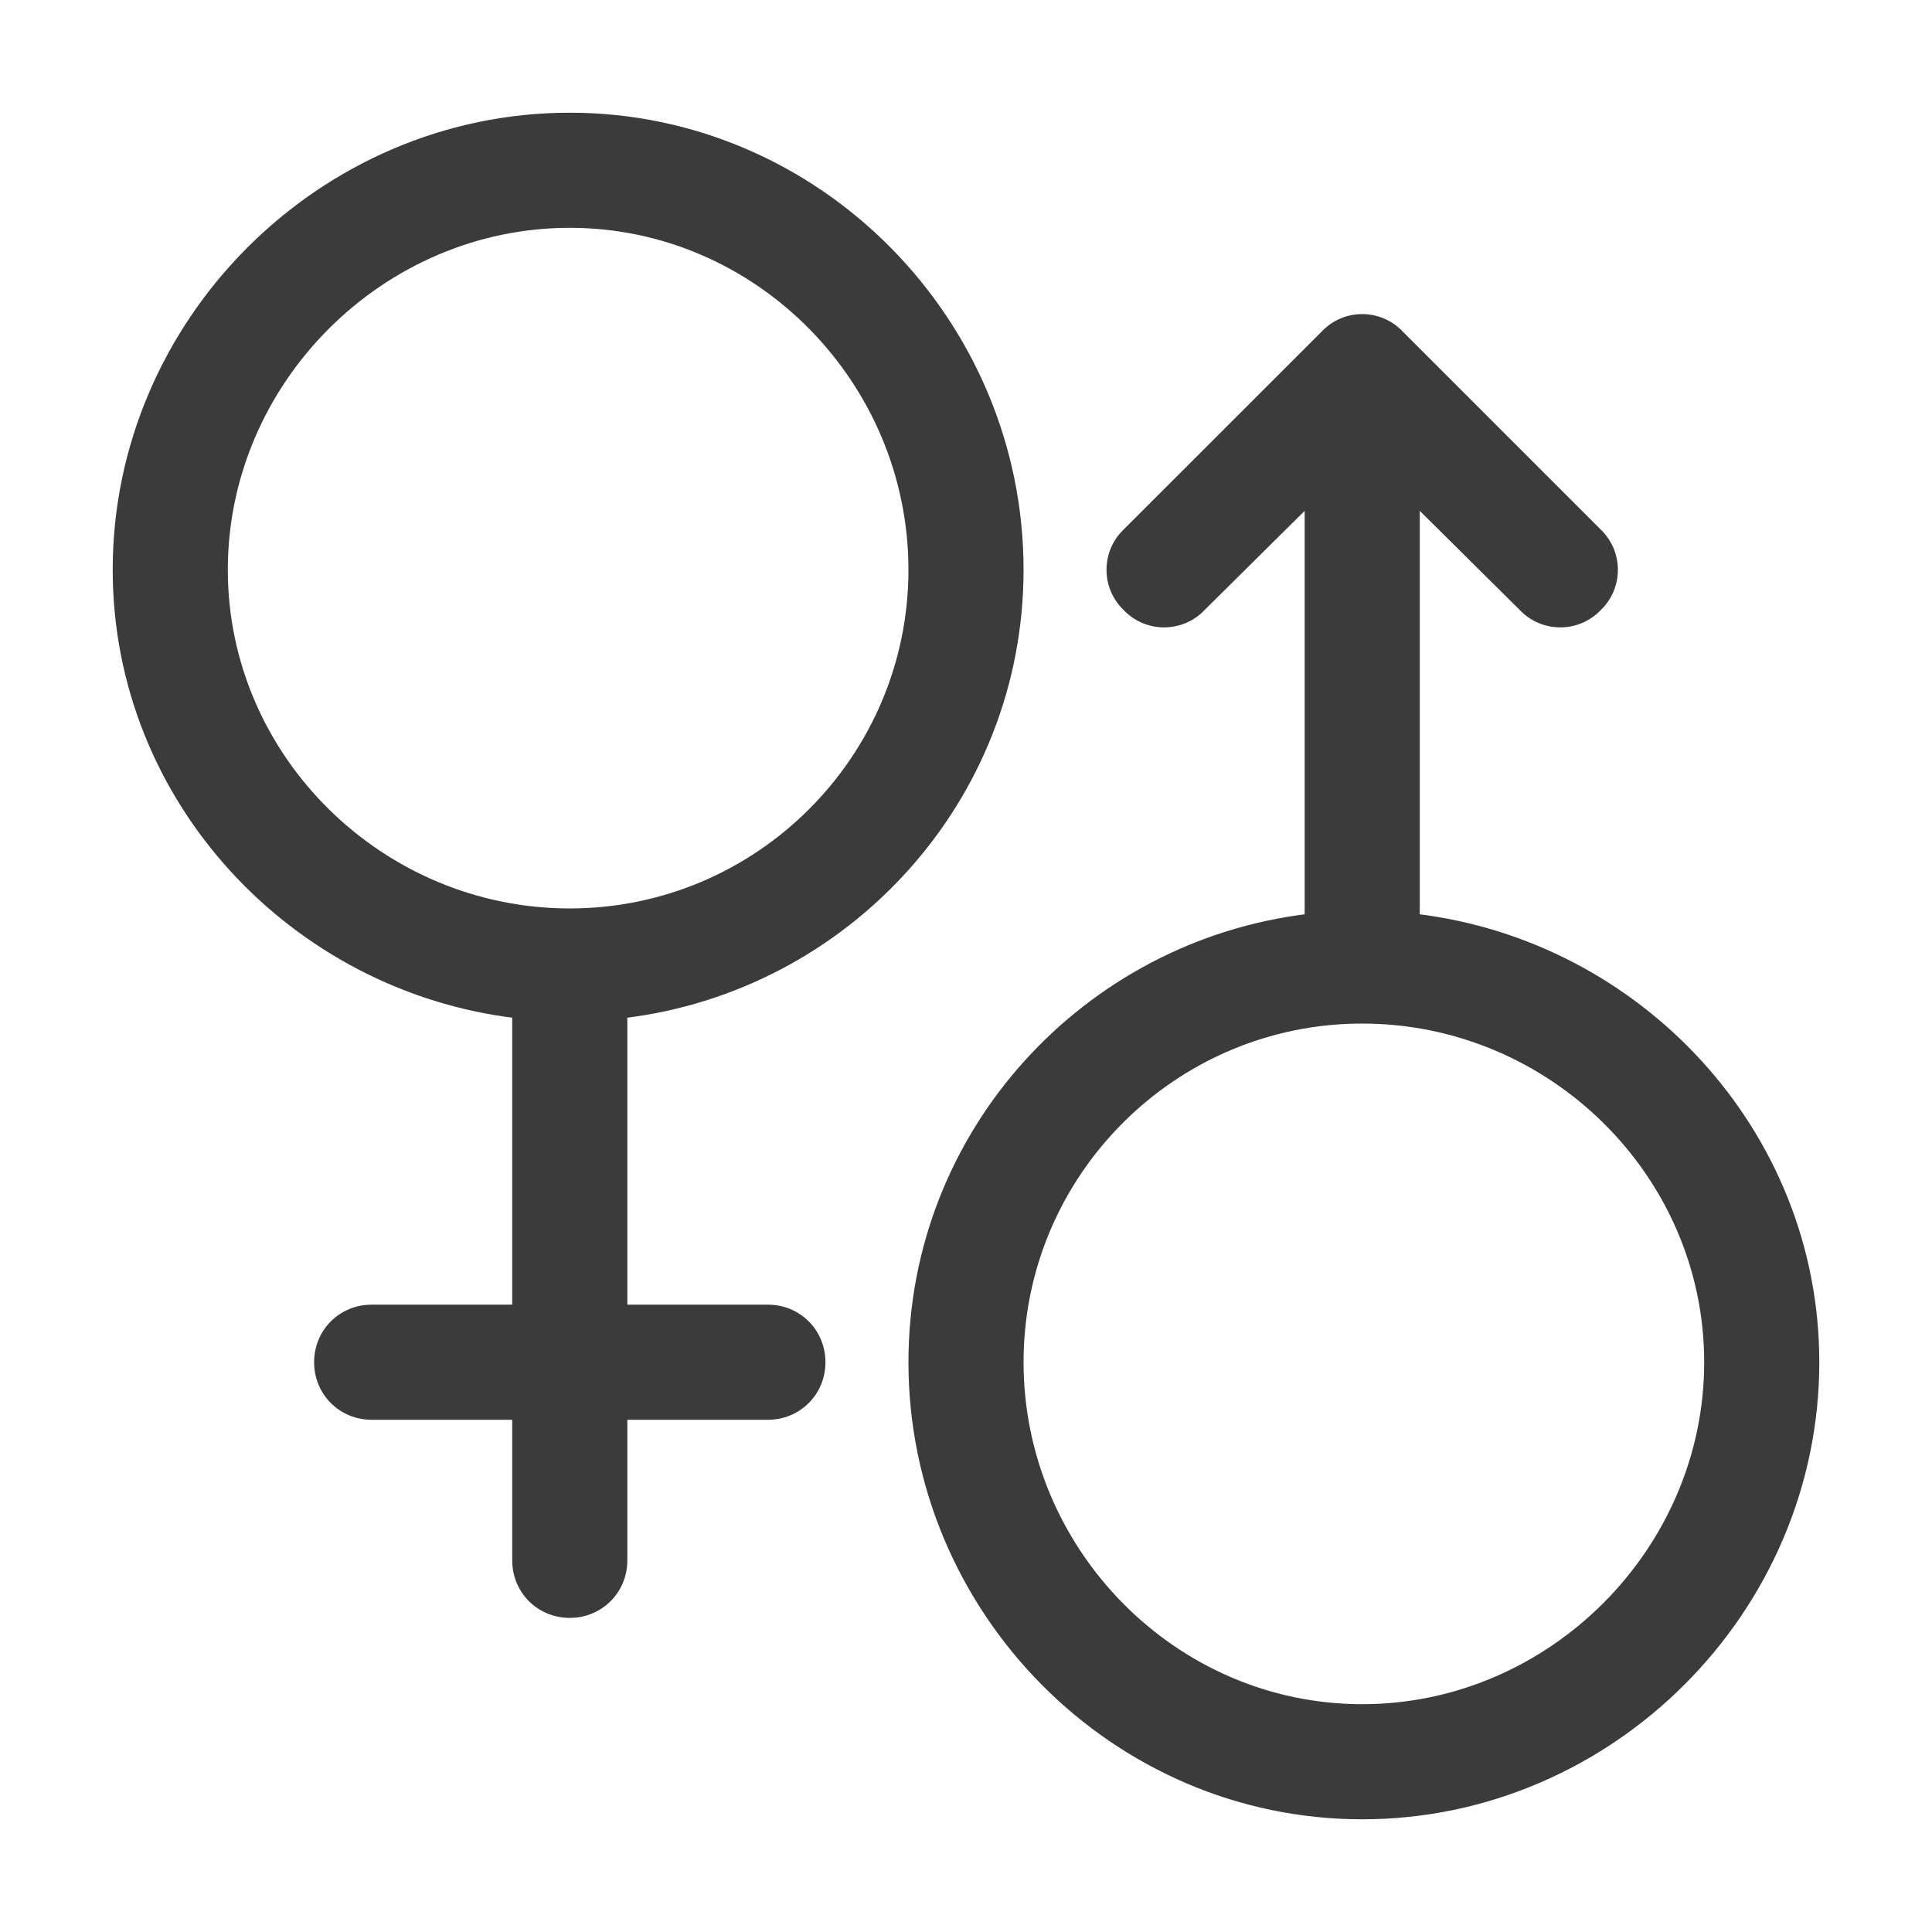 <svg width="24" height="24" viewBox="0 0 24 24" fill="none" xmlns="http://www.w3.org/2000/svg">
<path d="M12.665 7.078C12.665 3.999 10.158 1.45 7.078 1.45C3.999 1.45 1.45 3.999 1.45 7.078C1.45 9.932 3.653 12.268 6.413 12.598V16.257H4.617C4.245 16.257 3.952 16.55 3.952 16.922C3.952 17.294 4.245 17.587 4.617 17.587H6.413V19.383C6.413 19.755 6.706 20.048 7.078 20.048C7.45 20.048 7.743 19.755 7.743 19.383V17.587H9.539C9.911 17.587 10.204 17.294 10.204 16.922C10.204 16.55 9.911 16.257 9.539 16.257H7.743V12.598C10.503 12.268 12.665 9.931 12.665 7.078ZM7.078 11.335C4.73 11.335 2.78 9.425 2.78 7.078C2.78 4.731 4.731 2.78 7.078 2.78C9.425 2.78 11.335 4.73 11.335 7.078C11.335 9.425 9.425 11.335 7.078 11.335Z" fill="#3B3B3B" stroke="#3B3B3B" stroke-width="0.1"/>
<path d="M22.55 16.922C22.55 14.068 20.347 11.732 17.587 11.402V6.226L18.916 7.544C19.17 7.81 19.595 7.81 19.849 7.544C20.115 7.291 20.114 6.865 19.848 6.612L17.388 4.152C17.135 3.885 16.709 3.885 16.456 4.152L13.995 6.612C13.729 6.865 13.729 7.291 13.995 7.544C14.248 7.81 14.674 7.81 14.927 7.544L16.257 6.226V11.402C13.497 11.732 11.335 14.069 11.335 16.922C11.335 20 13.842 22.55 16.922 22.55C20.001 22.55 22.55 20.001 22.55 16.922ZM16.922 21.22C14.575 21.22 12.665 19.27 12.665 16.922C12.665 14.575 14.575 12.665 16.922 12.665C19.27 12.665 21.22 14.575 21.22 16.922C21.22 19.269 19.269 21.22 16.922 21.22Z" fill="#3B3B3B" stroke="#3B3B3B" stroke-width="0.1"/>
</svg>
